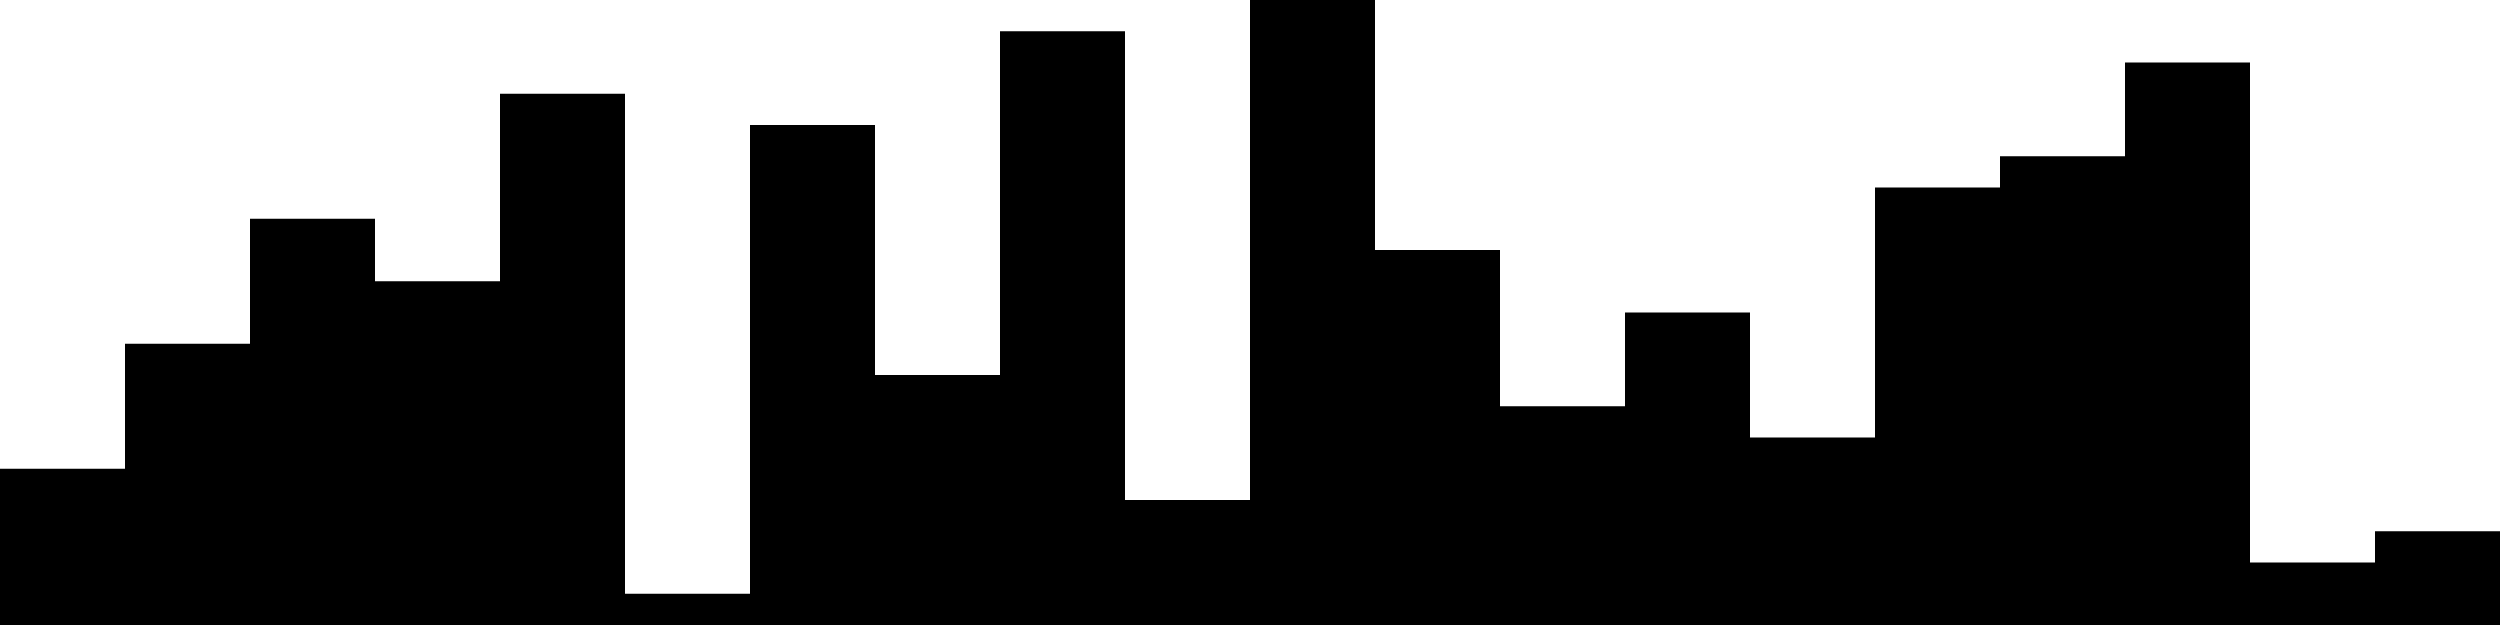 
<svg xmlns="http://www.w3.org/2000/svg" width="800" height="200">
<style>
rect {
    fill: black;
}
@media (prefers-color-scheme: dark) {
    rect {
        fill: white;
    }
}
</style>
<rect width="40" height="50" x="0" y="150" />
<rect width="40" height="90" x="40" y="110" />
<rect width="40" height="130" x="80" y="70" />
<rect width="40" height="110" x="120" y="90" />
<rect width="40" height="170" x="160" y="30" />
<rect width="40" height="10" x="200" y="190" />
<rect width="40" height="160" x="240" y="40" />
<rect width="40" height="80" x="280" y="120" />
<rect width="40" height="190" x="320" y="10" />
<rect width="40" height="40" x="360" y="160" />
<rect width="40" height="200" x="400" y="0" />
<rect width="40" height="120" x="440" y="80" />
<rect width="40" height="70" x="480" y="130" />
<rect width="40" height="100" x="520" y="100" />
<rect width="40" height="60" x="560" y="140" />
<rect width="40" height="140" x="600" y="60" />
<rect width="40" height="150" x="640" y="50" />
<rect width="40" height="180" x="680" y="20" />
<rect width="40" height="20" x="720" y="180" />
<rect width="40" height="30" x="760" y="170" />
</svg>
